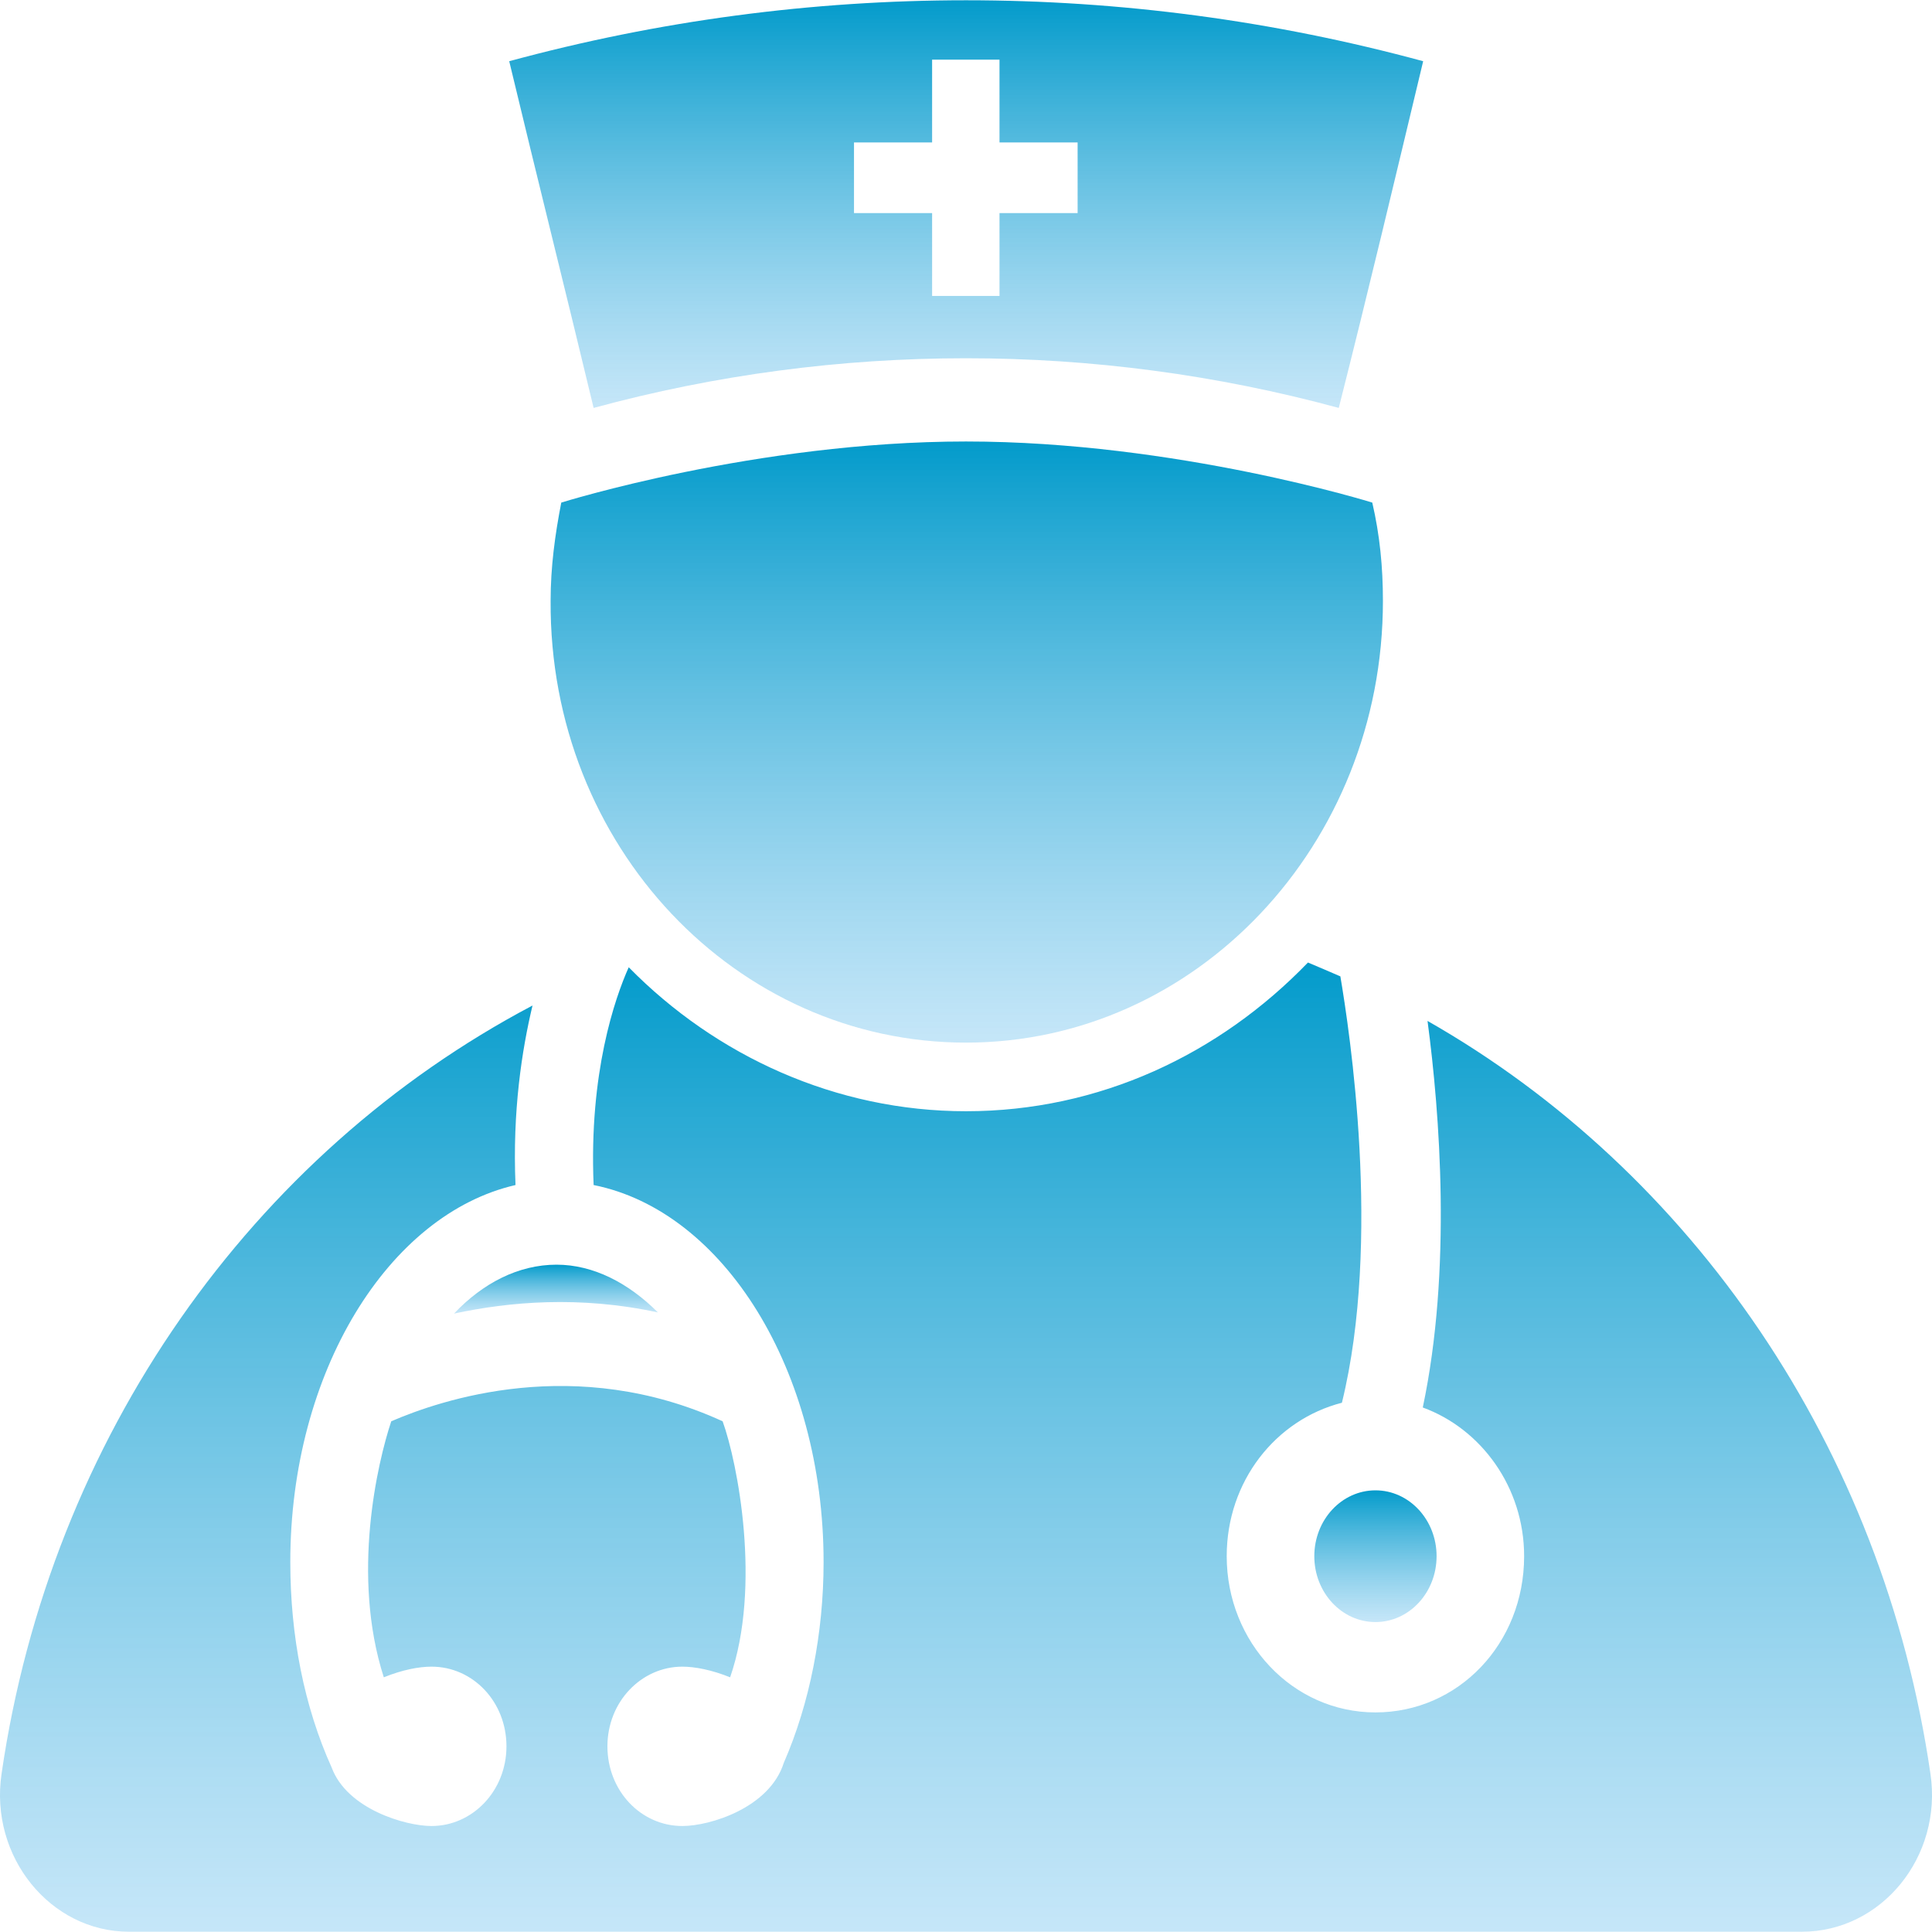<svg width="35" height="35" viewBox="0 0 35 35" fill="none" xmlns="http://www.w3.org/2000/svg">
<g clip-path="url(#clip0_64_1199)">
<path d="M24.918 29.385C25.529 29.385 26.025 28.851 26.025 28.192C26.025 27.533 25.529 26.999 24.918 26.999C24.306 26.999 23.81 27.533 23.81 28.192C23.81 28.851 24.306 29.385 24.918 29.385Z" fill="url(#paint0_linear_64_1199)"/>
<path d="M11.919 23.776C11.39 23.247 10.754 22.911 10.082 22.911C9.389 22.911 8.746 23.247 8.225 23.797C9.225 23.583 10.497 23.469 11.919 23.776Z" fill="url(#paint1_linear_64_1199)"/>
<path d="M34.972 32.136C34.114 26.22 30.641 21.218 25.861 18.495C26.082 20.16 26.304 22.997 25.775 25.498C26.832 25.884 27.611 26.942 27.611 28.192C27.611 29.778 26.418 31.022 24.917 31.022C23.417 31.022 22.223 29.75 22.223 28.192C22.223 26.834 23.11 25.72 24.31 25.412C25.032 22.468 24.446 18.659 24.282 17.688C24.088 17.602 23.896 17.523 23.695 17.437C22.088 19.102 19.915 20.131 17.5 20.131C15.142 20.131 12.97 19.131 11.39 17.523C11.14 18.081 10.668 19.438 10.754 21.468C13.112 21.939 14.92 24.826 14.92 28.299C14.92 29.578 14.67 30.857 14.199 31.936C13.941 32.751 12.862 33.08 12.362 33.08C11.612 33.08 11.004 32.444 11.004 31.636C11.004 30.829 11.619 30.193 12.362 30.193C12.584 30.193 12.891 30.25 13.227 30.386C13.798 28.735 13.363 26.498 13.091 25.748C10.426 24.526 7.982 25.362 7.088 25.748C6.838 26.498 6.36 28.542 6.953 30.386C7.289 30.25 7.589 30.193 7.817 30.193C8.568 30.193 9.175 30.829 9.175 31.636C9.175 32.444 8.56 33.08 7.817 33.08C7.346 33.08 6.288 32.773 6.009 32.022C5.509 30.915 5.259 29.636 5.259 28.299C5.259 24.855 7.038 21.997 9.339 21.468C9.282 20.131 9.454 19.024 9.647 18.216C4.58 20.889 0.914 26.027 0.028 32.136C-0.193 33.637 0.914 34.995 2.336 34.995H32.642C34.086 34.995 35.193 33.637 34.972 32.136Z" fill="url(#paint2_linear_64_1199)"/>
<path d="M17.5 18.888C21.666 18.888 25.053 15.308 25.053 10.885C25.053 10.27 24.996 9.691 24.86 9.105C24.86 9.105 21.309 7.998 17.5 7.998C13.698 7.998 10.168 9.105 10.168 9.105C10.054 9.691 9.975 10.27 9.975 10.885C9.947 15.329 13.334 18.888 17.5 18.888Z" fill="url(#paint3_linear_64_1199)"/>
<path d="M24.253 7.39C24.782 5.304 25.282 3.196 25.782 1.109C20.358 -0.363 14.642 -0.363 9.225 1.109C9.725 3.196 10.254 5.304 10.754 7.39C15.163 6.19 19.837 6.19 24.253 7.39ZM15.471 2.581H16.886V1.081H18.107V2.581H19.522V3.86H18.107V5.361H16.886V3.86H15.471V2.581Z" fill="url(#paint4_linear_64_1199)"/>
</g>
<defs>
<linearGradient id="paint0_linear_64_1199" x1="24.918" y1="26.999" x2="24.918" y2="29.385" gradientUnits="userSpaceOnUse">
<stop stop-color="#039BCB"/>
<stop offset="1" stop-color="#A2D7F4" stop-opacity="0.62"/>
</linearGradient>
<linearGradient id="paint1_linear_64_1199" x1="10.072" y1="22.911" x2="10.072" y2="23.797" gradientUnits="userSpaceOnUse">
<stop stop-color="#039BCB"/>
<stop offset="1" stop-color="#A2D7F4" stop-opacity="0.62"/>
</linearGradient>
<linearGradient id="paint2_linear_64_1199" x1="17.5" y1="17.437" x2="17.5" y2="34.995" gradientUnits="userSpaceOnUse">
<stop stop-color="#039BCB"/>
<stop offset="1" stop-color="#A2D7F4" stop-opacity="0.62"/>
</linearGradient>
<linearGradient id="paint3_linear_64_1199" x1="17.514" y1="7.998" x2="17.514" y2="18.888" gradientUnits="userSpaceOnUse">
<stop stop-color="#039BCB"/>
<stop offset="1" stop-color="#A2D7F4" stop-opacity="0.62"/>
</linearGradient>
<linearGradient id="paint4_linear_64_1199" x1="17.504" y1="0.005" x2="17.504" y2="7.39" gradientUnits="userSpaceOnUse">
<stop stop-color="#039BCB"/>
<stop offset="1" stop-color="#A2D7F4" stop-opacity="0.62"/>
</linearGradient>
<clipPath id="clip0_64_1199">
<rect width="35" height="35" fill="white"/>
</clipPath>
</defs>
</svg>
